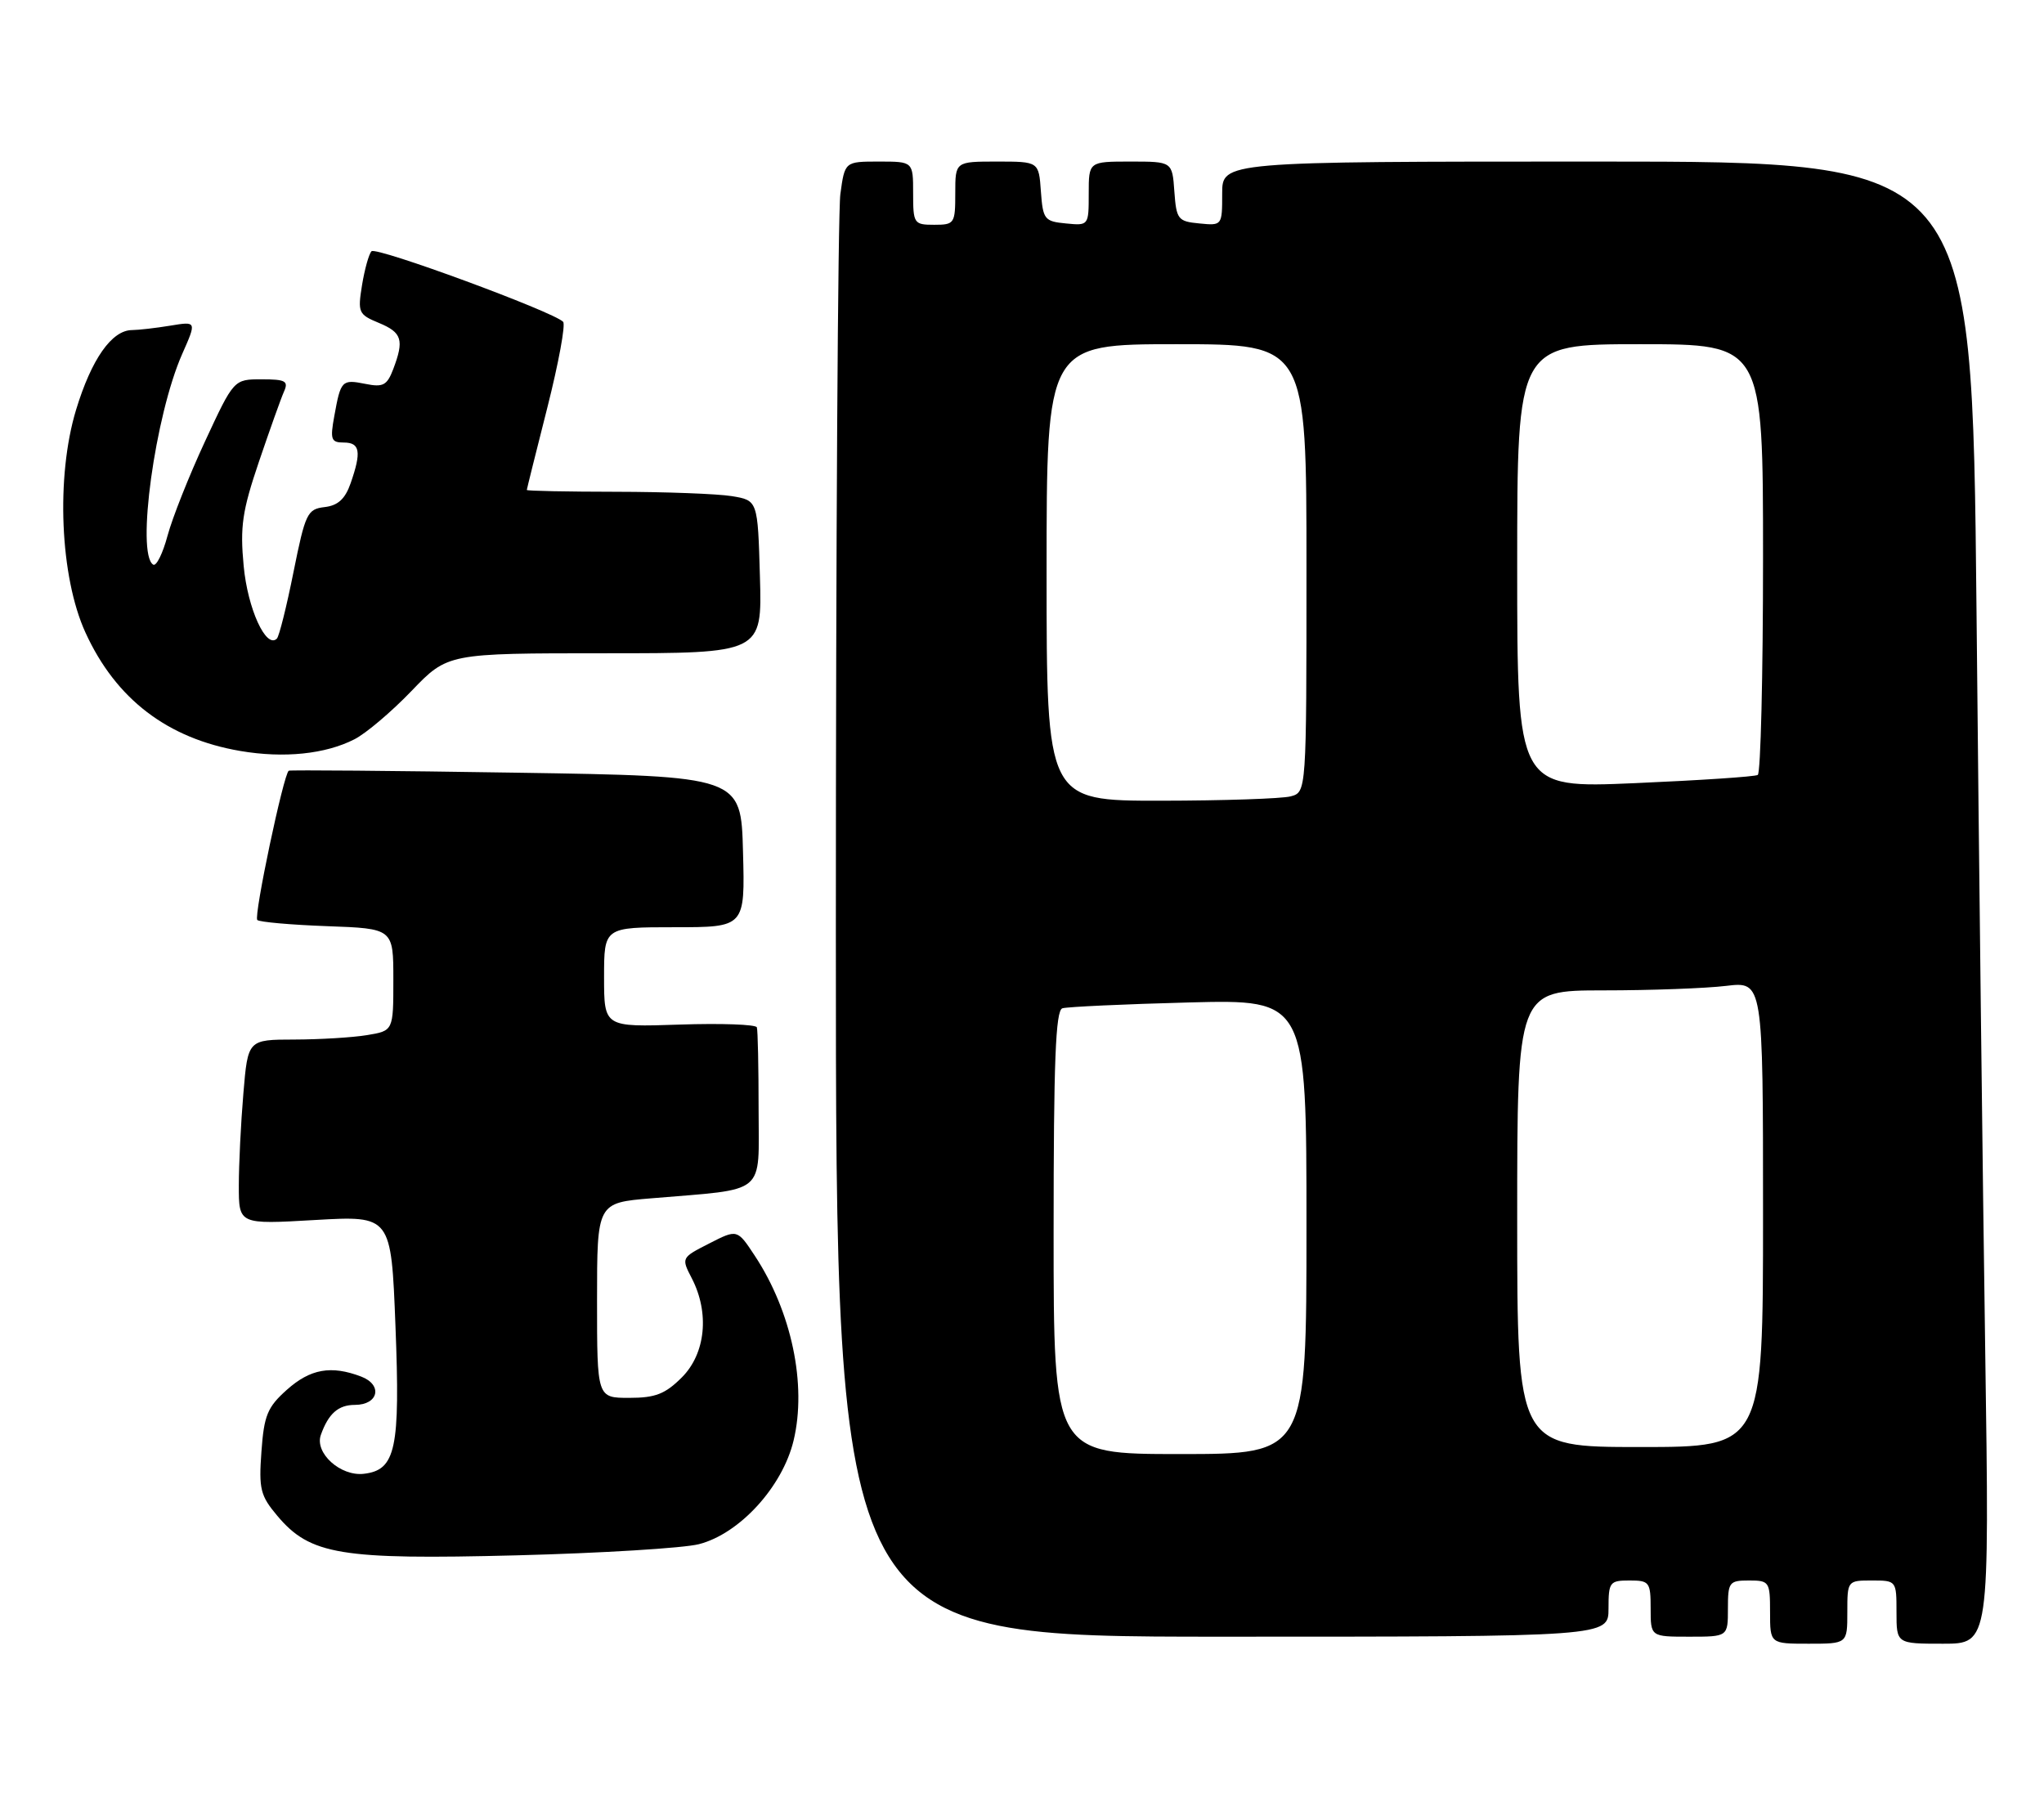 <?xml version="1.0" encoding="UTF-8" standalone="no"?>
<!DOCTYPE svg PUBLIC "-//W3C//DTD SVG 1.1//EN" "http://www.w3.org/Graphics/SVG/1.1/DTD/svg11.dtd" >
<svg xmlns="http://www.w3.org/2000/svg" xmlns:xlink="http://www.w3.org/1999/xlink" version="1.1" viewBox="0 0 291 256">
 <g >
 <path fill="currentColor"
d=" M 263.00 229.50 C 263.00 225.02 263.02 225.00 266.50 225.00 C 269.98 225.00 270.00 225.02 270.00 229.50 C 270.00 234.00 270.00 234.00 276.62 234.00 C 283.24 234.00 283.24 234.00 282.63 192.25 C 282.29 169.29 281.73 121.81 281.39 86.75 C 280.76 23.00 280.76 23.00 227.38 23.00 C 174.00 23.00 174.00 23.00 174.00 27.56 C 174.00 32.11 173.99 32.13 170.75 31.81 C 167.70 31.52 167.48 31.24 167.19 27.25 C 166.89 23.00 166.89 23.00 160.94 23.00 C 155.00 23.00 155.00 23.00 155.00 27.56 C 155.00 32.11 154.99 32.13 151.75 31.81 C 148.70 31.52 148.48 31.24 148.19 27.25 C 147.89 23.00 147.89 23.00 141.94 23.00 C 136.00 23.00 136.00 23.00 136.00 27.50 C 136.00 31.83 135.89 32.00 133.00 32.00 C 130.11 32.00 130.00 31.83 130.00 27.50 C 130.00 23.00 130.00 23.00 125.14 23.00 C 120.27 23.00 120.27 23.00 119.64 27.64 C 119.29 30.19 119.00 77.44 119.00 132.64 C 119.00 233.00 119.00 233.00 174.00 233.00 C 229.00 233.00 229.00 233.00 229.00 229.00 C 229.00 225.22 229.17 225.00 232.00 225.00 C 234.83 225.00 235.00 225.22 235.00 229.00 C 235.00 233.00 235.00 233.00 240.50 233.00 C 246.00 233.00 246.00 233.00 246.00 229.00 C 246.00 225.22 246.17 225.00 249.00 225.00 C 251.89 225.00 252.00 225.17 252.00 229.50 C 252.00 234.00 252.00 234.00 257.50 234.00 C 263.00 234.00 263.00 234.00 263.00 229.50 Z  M 99.50 219.83 C 105.29 218.35 111.40 211.66 112.98 205.08 C 114.89 197.13 112.70 186.70 107.44 178.74 C 104.96 174.98 104.96 174.98 100.97 177.02 C 96.99 179.05 96.98 179.06 98.49 181.98 C 101.04 186.91 100.46 192.69 97.08 196.08 C 94.70 198.46 93.30 199.00 89.58 199.00 C 85.00 199.00 85.00 199.00 85.00 185.12 C 85.00 171.23 85.00 171.23 92.75 170.59 C 109.36 169.19 108.00 170.32 108.00 157.91 C 108.00 151.91 107.89 146.66 107.75 146.25 C 107.61 145.84 102.66 145.66 96.75 145.86 C 86.00 146.22 86.00 146.22 86.00 139.11 C 86.00 132.00 86.00 132.00 96.03 132.00 C 106.07 132.00 106.07 132.00 105.78 121.25 C 105.50 110.50 105.50 110.50 73.50 110.00 C 55.90 109.72 41.32 109.60 41.11 109.72 C 40.38 110.15 36.10 130.43 36.63 130.97 C 36.92 131.26 41.40 131.66 46.58 131.85 C 56.00 132.19 56.00 132.19 56.00 139.47 C 56.00 146.74 56.00 146.74 52.25 147.36 C 50.19 147.70 45.53 147.98 41.90 147.99 C 35.29 148.00 35.29 148.00 34.65 155.65 C 34.29 159.86 34.00 165.78 34.00 168.80 C 34.00 174.31 34.00 174.31 44.85 173.68 C 55.69 173.06 55.69 173.06 56.30 188.73 C 56.99 206.28 56.35 209.28 51.80 209.81 C 48.47 210.20 44.76 206.84 45.68 204.27 C 46.76 201.24 48.16 200.00 50.52 200.00 C 53.89 200.00 54.52 197.15 51.42 195.97 C 47.14 194.34 44.18 194.87 40.84 197.85 C 38.07 200.32 37.59 201.49 37.22 206.65 C 36.83 211.98 37.07 212.93 39.48 215.79 C 44.16 221.35 48.46 222.06 73.50 221.42 C 85.60 221.11 97.30 220.39 99.50 219.83 Z  M 50.47 105.24 C 52.10 104.41 55.76 101.31 58.59 98.36 C 63.74 93.00 63.74 93.00 86.12 93.00 C 108.50 93.00 108.50 93.00 108.19 82.12 C 107.88 71.24 107.88 71.24 104.19 70.63 C 102.16 70.30 94.76 70.02 87.75 70.01 C 80.74 70.00 75.00 69.89 75.00 69.75 C 75.01 69.61 76.32 64.33 77.93 58.00 C 79.53 51.67 80.54 46.19 80.17 45.81 C 78.75 44.36 53.53 35.07 52.89 35.77 C 52.51 36.17 51.91 38.35 51.54 40.60 C 50.91 44.49 51.04 44.77 53.94 45.97 C 57.24 47.34 57.56 48.39 55.98 52.56 C 55.10 54.86 54.54 55.16 52.02 54.65 C 48.66 53.98 48.51 54.15 47.59 59.25 C 46.98 62.58 47.14 63.00 48.95 63.00 C 51.26 63.00 51.48 64.32 49.92 68.79 C 49.14 71.03 48.12 71.97 46.21 72.19 C 43.75 72.48 43.47 73.07 41.79 81.41 C 40.81 86.32 39.74 90.59 39.42 90.91 C 37.89 92.43 35.26 86.67 34.69 80.56 C 34.16 74.96 34.49 72.74 36.86 65.74 C 38.40 61.21 40.00 56.71 40.43 55.75 C 41.10 54.25 40.66 54.00 37.25 54.00 C 33.29 54.00 33.29 54.00 29.19 62.83 C 26.93 67.69 24.53 73.74 23.85 76.27 C 23.17 78.81 22.25 80.66 21.81 80.38 C 19.36 78.87 22.08 59.12 25.94 50.39 C 28.00 45.74 28.00 45.74 24.25 46.36 C 22.19 46.70 19.73 46.98 18.79 46.99 C 15.91 47.01 13.02 51.13 10.83 58.34 C 7.94 67.86 8.54 82.14 12.17 90.06 C 16.50 99.53 23.85 105.14 34.22 106.91 C 40.43 107.97 46.33 107.36 50.47 105.24 Z  M 150.00 175.47 C 150.00 151.12 150.28 143.85 151.25 143.54 C 151.94 143.33 160.04 142.95 169.25 142.71 C 186.00 142.28 186.00 142.28 186.00 174.64 C 186.00 207.00 186.00 207.00 168.00 207.00 C 150.00 207.00 150.00 207.00 150.00 175.47 Z  M 216.00 173.50 C 216.00 141.00 216.00 141.00 228.25 140.99 C 234.99 140.99 242.86 140.70 245.75 140.35 C 251.00 139.72 251.00 139.72 251.00 172.86 C 251.00 206.00 251.00 206.00 233.50 206.00 C 216.00 206.00 216.00 206.00 216.00 173.50 Z  M 149.00 81.50 C 149.00 49.00 149.00 49.00 167.50 49.00 C 186.00 49.00 186.00 49.00 186.00 80.88 C 186.00 112.77 186.00 112.77 183.75 113.37 C 182.51 113.70 174.19 113.98 165.25 113.99 C 149.00 114.00 149.00 114.00 149.00 81.50 Z  M 216.00 80.61 C 216.00 49.00 216.00 49.00 233.50 49.00 C 251.00 49.00 251.00 49.00 251.00 79.44 C 251.00 96.18 250.66 110.08 250.25 110.32 C 249.84 110.57 241.96 111.09 232.75 111.49 C 216.00 112.21 216.00 112.21 216.00 80.61 Z "/>
</g>
</svg>